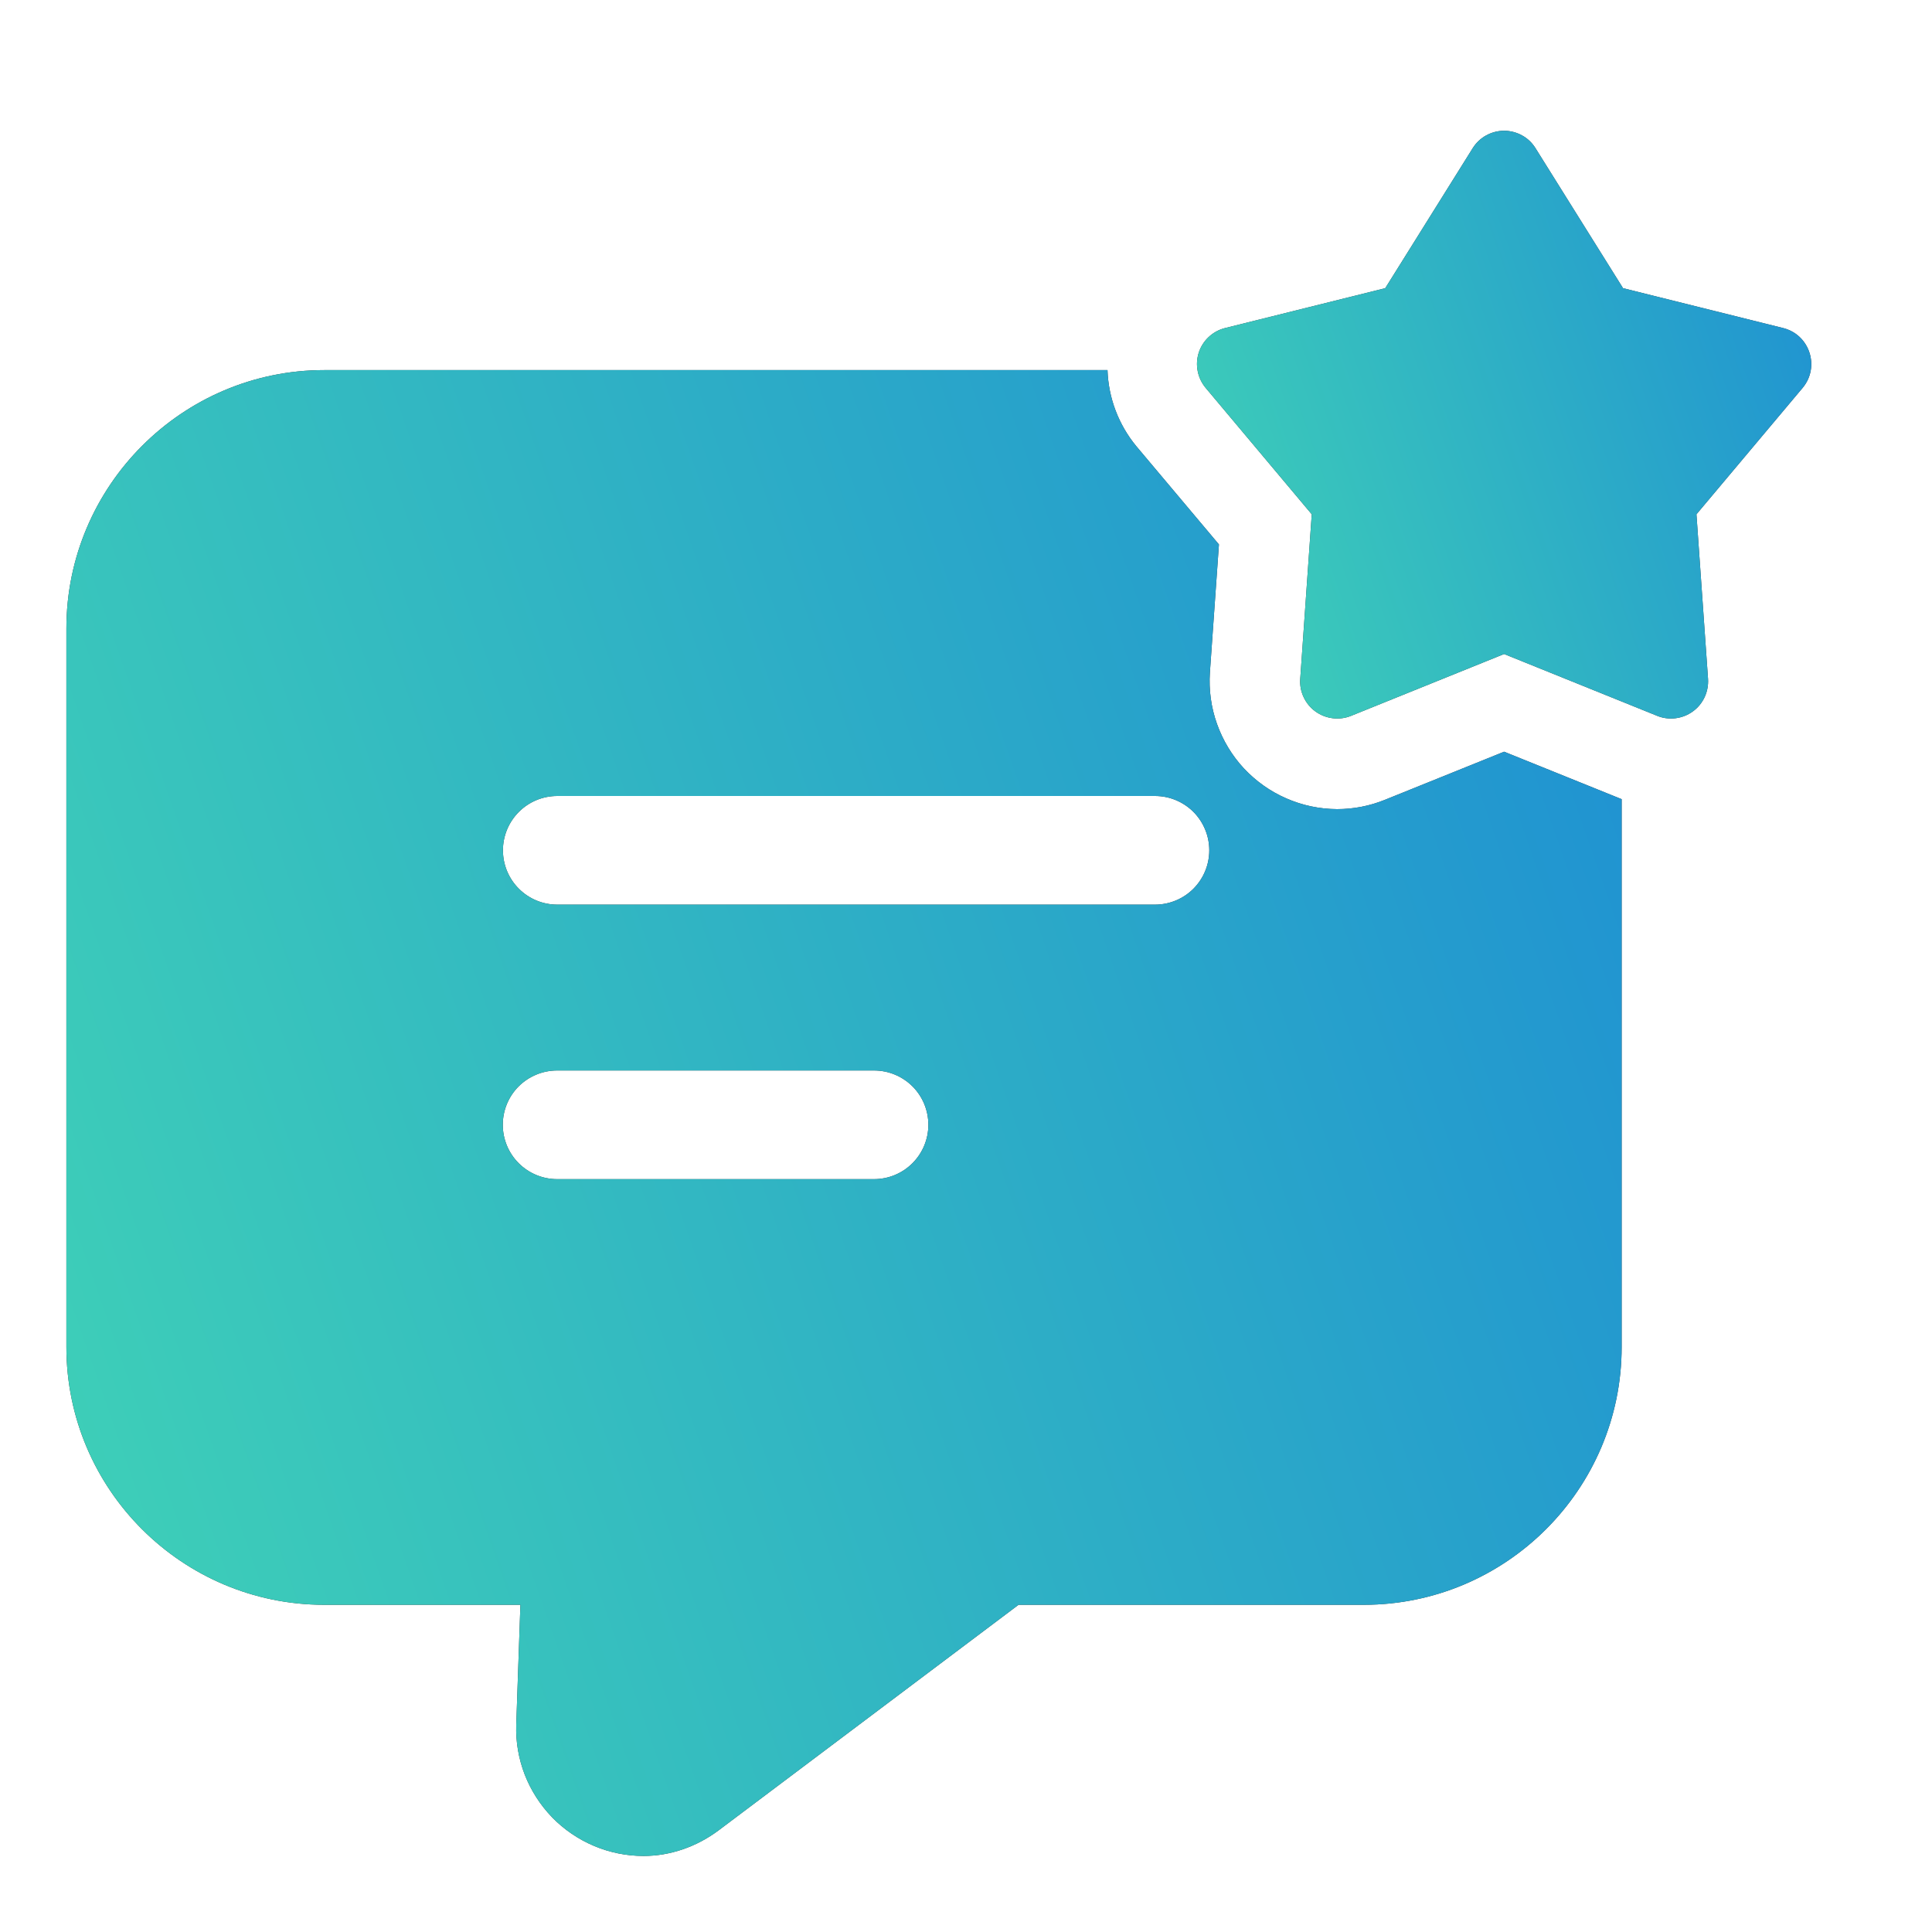 <svg width="25" height="25" viewBox="0 0 25 25" fill="none" xmlns="http://www.w3.org/2000/svg">
<path d="M19.463 9.727L17.922 10.349C17.725 10.429 17.515 10.47 17.302 10.47C17.076 10.469 16.852 10.422 16.645 10.331C16.437 10.241 16.251 10.108 16.096 9.943C15.942 9.777 15.824 9.581 15.748 9.368C15.672 9.155 15.641 8.928 15.656 8.702L15.773 7.045L14.703 5.773C14.474 5.495 14.343 5.149 14.331 4.789H4.195C2.359 4.789 0.859 6.289 0.859 8.133V17.43C0.859 19.273 2.359 20.766 4.195 20.766H6.734L6.68 22.32C6.673 22.541 6.711 22.76 6.791 22.966C6.871 23.171 6.992 23.358 7.145 23.517C7.299 23.675 7.483 23.8 7.686 23.886C7.889 23.972 8.108 24.016 8.328 24.016C8.672 24.016 9.016 23.898 9.305 23.68L13.18 20.766H17.648C19.484 20.766 20.984 19.273 20.984 17.43V10.341L19.463 9.727ZM11.31 15.258H7.209C7.023 15.258 6.844 15.184 6.712 15.052C6.58 14.92 6.506 14.741 6.506 14.555C6.506 14.368 6.58 14.189 6.712 14.057C6.844 13.926 7.023 13.852 7.209 13.852H11.31C11.497 13.852 11.675 13.926 11.807 14.057C11.939 14.189 12.013 14.368 12.013 14.555C12.013 14.741 11.939 14.92 11.807 15.052C11.675 15.184 11.497 15.258 11.31 15.258ZM14.945 11.706H7.211C7.024 11.706 6.846 11.632 6.714 11.5C6.582 11.368 6.508 11.19 6.508 11.003C6.508 10.817 6.582 10.638 6.714 10.506C6.846 10.374 7.024 10.3 7.211 10.3H14.945C15.132 10.3 15.311 10.374 15.443 10.506C15.574 10.638 15.648 10.817 15.648 11.003C15.648 11.19 15.574 11.368 15.443 11.5C15.311 11.632 15.132 11.706 14.945 11.706Z" fill="#323131"/>
<path d="M19.463 9.727L17.922 10.349C17.725 10.429 17.515 10.47 17.302 10.47C17.076 10.469 16.852 10.422 16.645 10.331C16.437 10.241 16.251 10.108 16.096 9.943C15.942 9.777 15.824 9.581 15.748 9.368C15.672 9.155 15.641 8.928 15.656 8.702L15.773 7.045L14.703 5.773C14.474 5.495 14.343 5.149 14.331 4.789H4.195C2.359 4.789 0.859 6.289 0.859 8.133V17.43C0.859 19.273 2.359 20.766 4.195 20.766H6.734L6.68 22.32C6.673 22.541 6.711 22.76 6.791 22.966C6.871 23.171 6.992 23.358 7.145 23.517C7.299 23.675 7.483 23.8 7.686 23.886C7.889 23.972 8.108 24.016 8.328 24.016C8.672 24.016 9.016 23.898 9.305 23.68L13.18 20.766H17.648C19.484 20.766 20.984 19.273 20.984 17.43V10.341L19.463 9.727ZM11.31 15.258H7.209C7.023 15.258 6.844 15.184 6.712 15.052C6.58 14.92 6.506 14.741 6.506 14.555C6.506 14.368 6.58 14.189 6.712 14.057C6.844 13.926 7.023 13.852 7.209 13.852H11.31C11.497 13.852 11.675 13.926 11.807 14.057C11.939 14.189 12.013 14.368 12.013 14.555C12.013 14.741 11.939 14.92 11.807 15.052C11.675 15.184 11.497 15.258 11.31 15.258ZM14.945 11.706H7.211C7.024 11.706 6.846 11.632 6.714 11.5C6.582 11.368 6.508 11.19 6.508 11.003C6.508 10.817 6.582 10.638 6.714 10.506C6.846 10.374 7.024 10.3 7.211 10.3H14.945C15.132 10.3 15.311 10.374 15.443 10.506C15.574 10.638 15.648 10.817 15.648 11.003C15.648 11.19 15.574 11.368 15.443 11.5C15.311 11.632 15.132 11.706 14.945 11.706Z" fill="url(#paint0_linear_158_601)"/>
<path d="M19.869 1.917L21.002 3.729L23.074 4.245C23.418 4.331 23.553 4.747 23.326 5.019L21.952 6.655L22.102 8.785C22.107 8.866 22.092 8.947 22.058 9.021C22.023 9.095 21.971 9.159 21.905 9.206C21.839 9.254 21.762 9.284 21.682 9.294C21.601 9.304 21.519 9.294 21.444 9.263L19.463 8.463L17.483 9.263C17.407 9.294 17.326 9.304 17.245 9.294C17.164 9.284 17.087 9.254 17.021 9.206C16.956 9.159 16.903 9.095 16.869 9.021C16.834 8.947 16.819 8.866 16.825 8.785L16.974 6.655L15.601 5.019C15.549 4.956 15.513 4.882 15.498 4.802C15.482 4.722 15.487 4.64 15.512 4.562C15.537 4.485 15.582 4.415 15.641 4.36C15.701 4.304 15.773 4.265 15.852 4.245L17.925 3.729L19.057 1.917C19.1 1.848 19.16 1.791 19.231 1.752C19.302 1.713 19.382 1.692 19.463 1.692C19.544 1.692 19.624 1.713 19.695 1.752C19.767 1.791 19.826 1.848 19.869 1.917Z" fill="#323131"/>
<path d="M19.869 1.917L21.002 3.729L23.074 4.245C23.418 4.331 23.553 4.747 23.326 5.019L21.952 6.655L22.102 8.785C22.107 8.866 22.092 8.947 22.058 9.021C22.023 9.095 21.971 9.159 21.905 9.206C21.839 9.254 21.762 9.284 21.682 9.294C21.601 9.304 21.519 9.294 21.444 9.263L19.463 8.463L17.483 9.263C17.407 9.294 17.326 9.304 17.245 9.294C17.164 9.284 17.087 9.254 17.021 9.206C16.956 9.159 16.903 9.095 16.869 9.021C16.834 8.947 16.819 8.866 16.825 8.785L16.974 6.655L15.601 5.019C15.549 4.956 15.513 4.882 15.498 4.802C15.482 4.722 15.487 4.64 15.512 4.562C15.537 4.485 15.582 4.415 15.641 4.36C15.701 4.304 15.773 4.265 15.852 4.245L17.925 3.729L19.057 1.917C19.1 1.848 19.16 1.791 19.231 1.752C19.302 1.713 19.382 1.692 19.463 1.692C19.544 1.692 19.624 1.713 19.695 1.752C19.767 1.791 19.826 1.848 19.869 1.917Z" fill="url(#paint1_linear_158_601)"/>
<defs>
<linearGradient id="paint0_linear_158_601" x1="0.859" y1="24.016" x2="24.781" y2="15.663" gradientUnits="userSpaceOnUse">
<stop stop-color="#40D3B6"/>
<stop offset="1" stop-color="#1E8FD3"/>
</linearGradient>
<linearGradient id="paint1_linear_158_601" x1="15.489" y1="9.298" x2="24.941" y2="6.003" gradientUnits="userSpaceOnUse">
<stop stop-color="#40D3B6"/>
<stop offset="1" stop-color="#1E8FD3"/>
</linearGradient>
</defs>
</svg>
